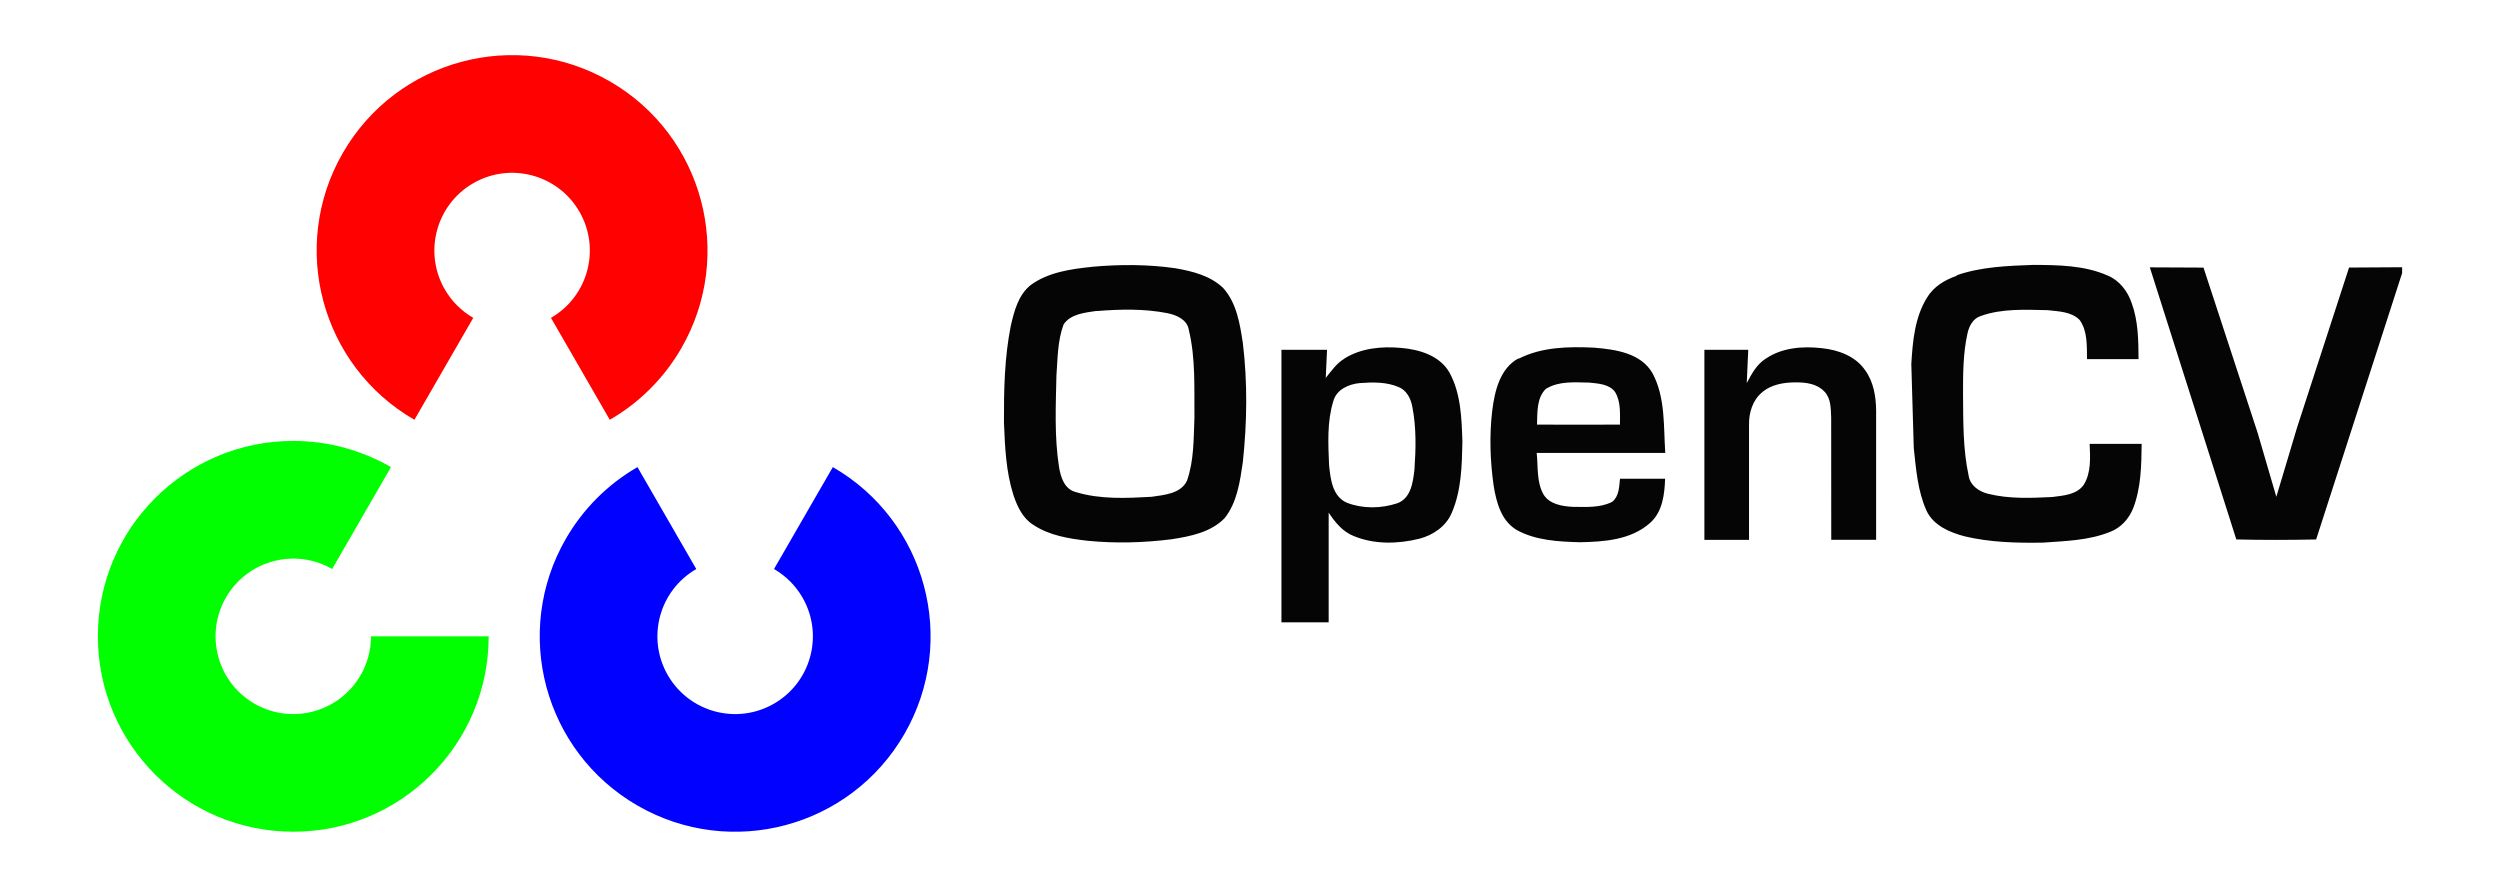 <?xml version="1.0" encoding="UTF-8"?><svg id="b" xmlns="http://www.w3.org/2000/svg" viewBox="0 0 704.71 250"><defs><style>.h{fill:#fff;}.i{fill:#01ff01;}.j{fill:#ff0101;}.k{fill:#050505;fill-rule:evenodd;}.l{fill:#0101ff;}</style></defs><g id="c"><g id="d"><rect class="h" width="704.71" height="250"/><path id="e" class="j" d="M116.81,118.33c-26.35-15.21-35.37-48.9-20.16-75.24,15.21-26.35,48.9-35.37,75.24-20.16,26.35,15.21,35.37,48.9,20.16,75.24-4.83,8.37-11.79,15.33-20.16,20.16l-16.58-28.73c10.48-6.05,14.07-19.45,8.02-29.93-6.05-10.48-19.45-14.07-29.93-8.02-10.48,6.05-14.07,19.45-8.02,29.93,1.92,3.33,4.69,6.1,8.02,8.02l-16.58,28.73Z"/><path id="f" class="l" d="M234.77,131.67c26.35,15.21,35.37,48.9,20.16,75.24-15.21,26.35-48.9,35.37-75.24,20.16-26.35-15.21-35.37-48.9-20.16-75.24,4.83-8.37,11.79-15.33,20.16-20.16l16.58,28.73c-10.48,6.05-14.07,19.45-8.02,29.93,6.05,10.48,19.45,14.07,29.93,8.02,10.48-6.05,14.07-19.45,8.02-29.93-1.92-3.33-4.69-6.1-8.02-8.02l16.58-28.73Z"/><path id="g" class="i" d="M137.75,179.37c0,30.42-24.66,55.08-55.08,55.08-30.42,0-55.08-24.66-55.08-55.08,0-30.42,24.66-55.08,55.08-55.08,9.67,0,19.17,2.55,27.54,7.38l-16.58,28.73c-10.48-6.05-23.88-2.46-29.93,8.02-6.05,10.48-2.46,23.88,8.02,29.93,10.48,6.05,23.88,2.46,29.93-8.02,1.92-3.33,2.94-7.11,2.94-10.96h33.17Z"/><path class="k" d="M307.88,75.2c7.8-.7,15.7-.7,23.47.42,4.79.84,9.87,2.09,13.46,5.58,3.77,4.2,4.7,10.05,5.52,15.43,1.36,11.17,1.2,22.5,0,33.68-.8,5.4-1.59,11.35-5.16,15.79-3.9,3.96-9.6,5.09-15,5.92-7.8.97-15.72,1.2-23.55.42-5.3-.6-10.84-1.48-15.36-4.5-2.92-1.8-4.49-5.12-5.56-8.3-2.14-6.61-2.41-13.63-2.7-20.52-.04-9.1.14-18.3,1.92-27.24.96-4.18,2.12-8.78,5.66-11.56,4.98-3.61,11.3-4.48,17.26-5.1l.04-.03ZM309.17,87.68c6.62-.53,13.38-.69,19.92.6,2.54.51,5.53,1.8,6,4.63,1.98,8.12,1.52,16.59,1.6,24.9-.24,5.91-.11,12.01-2.09,17.67-1.73,3.72-6.44,4.02-9.99,4.56-7.12.4-14.52.76-21.42-1.35-3.18-.84-4.2-4.2-4.68-7.13-1.32-8.5-.9-17.14-.72-25.7.36-4.8.3-9.78,2.02-14.4,1.98-3,6.07-3.33,9.36-3.83v.05ZM378.94,101.08c4.8-3.01,10.63-3.5,16.1-3,5.1.44,10.78,2.17,13.51,6.88,3.26,5.9,3.45,12.88,3.68,19.46-.14,6.77-.27,13.84-3,20.13-1.6,3.82-5.27,6.32-9.19,7.32-6.01,1.48-12.62,1.64-18.42-.76-3.13-1.22-5.3-3.89-7.09-6.62v30.94h-13.31v-76.82h12.85l-.36,7.91c1.59-1.94,3-4.08,5.24-5.41v-.02ZM383.26,107.99c3.71-.28,7.63-.36,11.1,1.16,2.2.95,3.36,3.27,3.75,5.52,1.15,5.81,1.01,11.81.6,17.69-.41,3.55-.98,8.15-4.89,9.52-4.52,1.48-9.67,1.57-14.14-.16-4.15-1.8-4.64-6.78-5.04-10.68-.24-5.99-.6-12.14,1.2-17.96.9-3.3,4.32-4.8,7.48-5.1h-.06ZM428.08,101.12c6.51-3.34,14.14-3.46,21.28-3.12,6,.5,13.16,1.49,16.44,7.18,3.7,6.87,3.1,15,3.61,22.49h-36.24c.42,3.89-.08,8.08,1.88,11.64,1.68,2.82,5.23,3.39,8.24,3.56,3.72.02,7.72.33,11.14-1.4,1.96-1.54,1.98-4.2,2.22-6.52h12.72c-.16,4.42-.72,9.38-4.28,12.49-5.4,4.78-12.96,5.28-19.78,5.41-6.02-.18-12.38-.48-17.77-3.45-4.36-2.58-5.76-7.8-6.52-12.6-.97-6.93-1.22-13.98-.39-21,.68-5.49,2.16-12,7.44-14.8v.11ZM435.88,109.55c3.62-2.2,8.1-1.76,12.16-1.7,2.52.27,5.58.42,7.22,2.64,1.67,2.75,1.38,6.12,1.38,9.2-7.8.01-15.58.04-23.38,0,.12-3.43-.15-7.62,2.62-10.2v.07ZM497.68,101.15c4.58-3.18,10.5-3.62,15.9-3,4.59.48,9.45,2.23,12.16,6.19,2.4,3.29,3.07,7.47,3.11,11.4v36.43h-12.65l-.02-34.46c-.12-2.51-.02-5.41-1.92-7.34-2.02-2.18-5.17-2.6-7.98-2.58-3.4-.02-7.08.56-9.71,2.92-2.56,2.18-3.6,5.71-3.55,8.97v32.5h-12.58v-53.58h12.36l-.42,9.4c1.35-2.54,2.76-5.22,5.24-6.83l.05-.02ZM551.56,77.59c6.94-2.4,14.4-2.66,21.6-2.92,7.03.04,14.39.1,20.96,3,3.34,1.39,5.65,4.44,6.78,7.8,1.84,5.03,1.89,10.47,1.92,15.76-4.84,0-9.68.01-14.52,0-.08-3.72.2-7.9-2.1-11.06-2.4-2.38-5.98-2.38-9-2.74-6.3-.12-12.84-.52-18.87,1.65-2.17.69-3.3,2.86-3.74,4.96-1.24,5.62-1.25,11.41-1.24,17.14.07,7.66-.05,15.42,1.59,22.96.43,2.76,2.97,4.45,5.51,5.06,5.88,1.46,12.02,1.2,18.03.9,3.13-.41,6.95-.62,8.92-3.49,2.1-3.43,1.8-7.65,1.64-11.5h14.66c-.06,6.08-.17,12.37-2.38,18.13-1.2,3.01-3.49,5.57-6.6,6.72-5.98,2.4-12.6,2.55-18.88,3-7.36.12-14.81-.06-22-1.77-4.22-1.1-8.82-3.04-10.78-7.22-2.5-5.54-2.95-11.71-3.6-17.68l-.69-23.67c.38-6.39.96-13.13,4.41-18.7,1.84-3.1,5.05-5.04,8.4-6.18v-.14ZM606,75.36l15.13.07,15.25,46.54,5.28,18.07,5.85-19.54,14.65-45.08,14.96-.09v1.65l-24.24,75.09c-7.5.15-15,.18-22.5-.01l-24.38-76.7h0Z"/></g></g></svg>